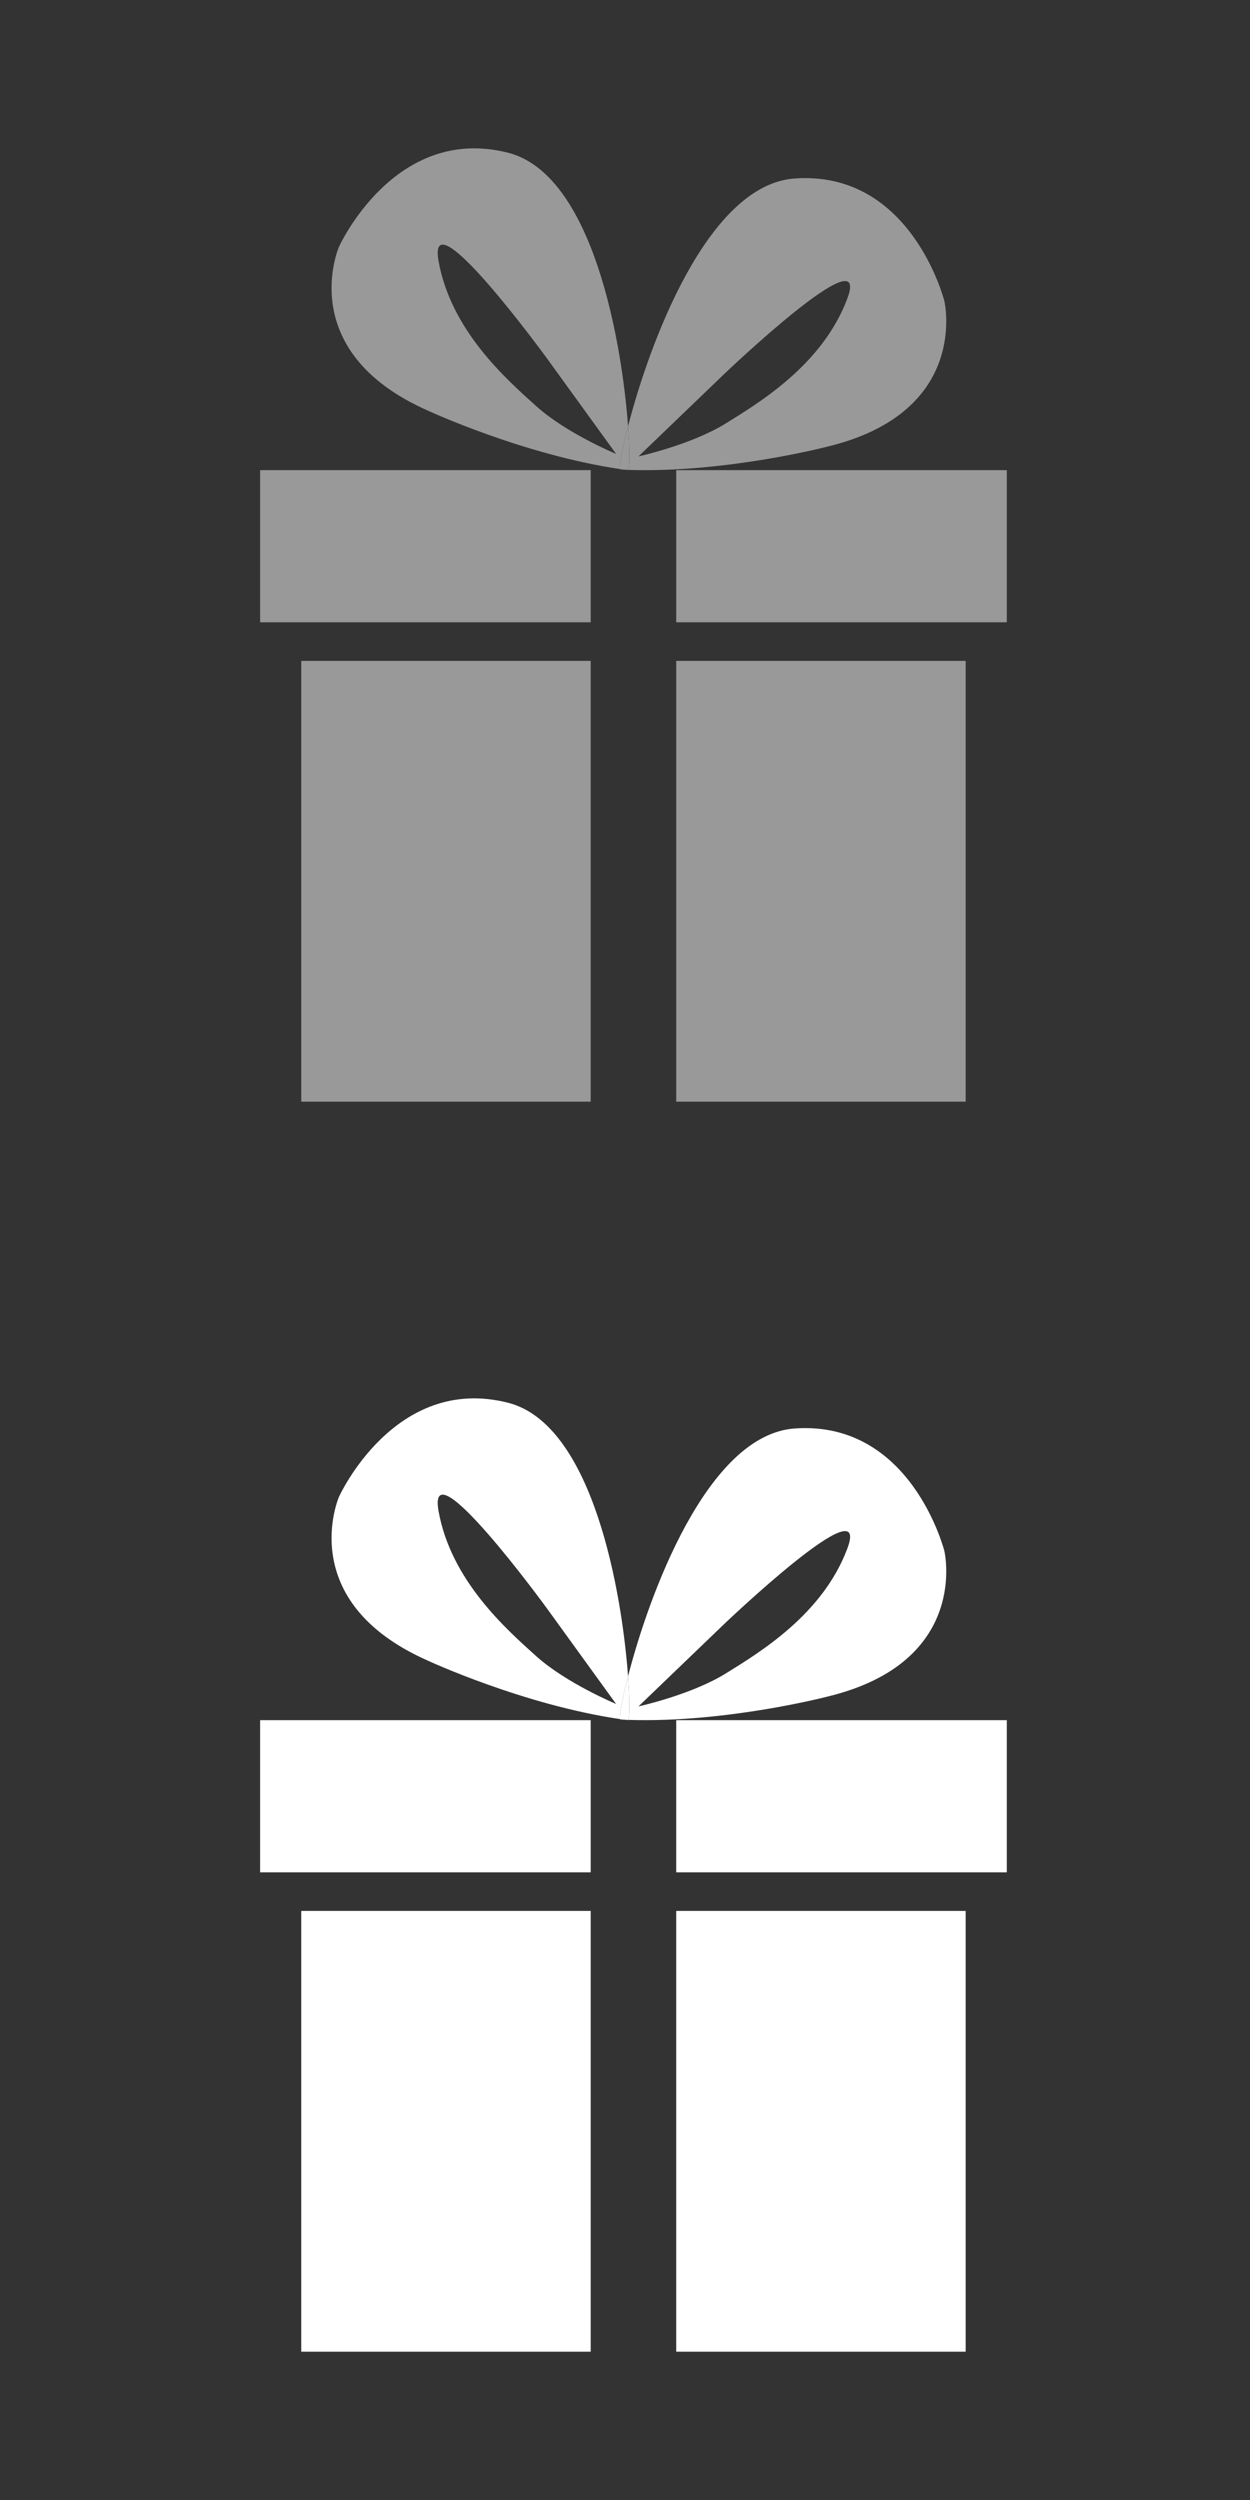 <?xml version="1.0" encoding="utf-8"?>
<!-- Generator: Adobe Illustrator 16.0.3, SVG Export Plug-In . SVG Version: 6.00 Build 0)  -->
<!DOCTYPE svg PUBLIC "-//W3C//DTD SVG 1.1//EN" "http://www.w3.org/Graphics/SVG/1.1/DTD/svg11.dtd">
<svg version="1.1" id="Layer_1" xmlns="http://www.w3.org/2000/svg" xmlns:xlink="http://www.w3.org/1999/xlink" x="0px" y="0px"
	 width="50px" height="100px" viewBox="0 0 50 100" enable-background="new 0 0 50 100" xml:space="preserve">
<rect x="0" y="0" width="50" height="100" fill="#333333" stroke="none"/>
<g>
	<g>
		<rect x="27.049" y="18.806" fill="#999999" width="13.223" height="6.086"/>
		<rect x="10.405" y="18.806" fill="#999999" width="13.223" height="6.086"/>
		<rect x="27.049" y="26.436" fill="#999999" width="11.578" height="17.631"/>
		<rect x="12.05" y="26.436" fill="#999999" width="11.578" height="17.631"/>
	</g>
	<g>
		<path fill="#999999" d="M24.815,18.782c0.062,0.003,0.124,0.005,0.187,0.007c-0.065-0.009-0.131-0.018-0.196-0.027
			C24.809,18.77,24.811,18.782,24.815,18.782z"/>
		<path fill="#999999" d="M37.774,12.04c0,0-1.314-5.23-5.985-4.901c-3.522,0.248-5.851,6.732-6.667,9.915
			c0.073,1.016,0.061,1.687,0.002,1.742c3.92,0.128,7.98-0.933,7.98-0.933C38.827,16.479,37.774,12.04,37.774,12.04z M33.894,11.94
			c-0.986,2.631-3.486,4.145-4.868,5c-1.381,0.855-3.486,1.316-3.486,1.316l3.421-3.289C28.96,14.967,34.881,9.309,33.894,11.94z"/>
		<path fill="#999999" d="M25.115,18.806c0.004,0,0.007-0.008,0.009-0.011c-0.041-0.001-0.082-0.003-0.122-0.005
			C25.04,18.795,25.078,18.801,25.115,18.806z"/>
		<path fill="#999999" d="M25.122,17.053c-0.238-3.275-1.377-10.074-4.801-10.944c-4.538-1.153-6.761,3.76-6.761,3.76
			s-1.824,4.183,3.562,6.559c0,0,3.803,1.764,7.683,2.335C24.769,18.664,24.876,18.011,25.122,17.053z M21.448,16.245
			c-1.208-1.087-3.399-3.02-3.903-5.785c-0.504-2.764,4.318,3.854,4.318,3.854l2.782,3.844
			C24.646,18.159,22.656,17.332,21.448,16.245z"/>
		<path fill="#999999" d="M25.122,17.053c-0.246,0.958-0.354,1.611-0.316,1.709c0.065,0.009,0.131,0.019,0.196,0.027
			c0.04,0.001,0.081,0.003,0.122,0.005C25.183,18.739,25.195,18.068,25.122,17.053z"/>
	</g>
</g>
<g>
	<g>
		<rect x="27.049" y="68.807" fill="#FFFFFF" width="13.223" height="6.086"/>
		<rect x="10.405" y="68.807" fill="#FFFFFF" width="13.223" height="6.086"/>
		<rect x="27.049" y="76.437" fill="#FFFFFF" width="11.578" height="17.631"/>
		<rect x="12.05" y="76.437" fill="#FFFFFF" width="11.578" height="17.631"/>
	</g>
	<g>
		<path fill="#FFFFFF" d="M24.815,68.783c0.062,0.003,0.124,0.005,0.187,0.007c-0.065-0.009-0.131-0.019-0.196-0.027
			C24.809,68.771,24.811,68.783,24.815,68.783z"/>
		<path fill="#FFFFFF" d="M37.774,62.04c0,0-1.314-5.229-5.985-4.901c-3.522,0.249-5.851,6.732-6.667,9.915
			c0.073,1.016,0.061,1.687,0.002,1.741c3.92,0.129,7.98-0.933,7.98-0.933C38.827,66.48,37.774,62.04,37.774,62.04z M33.894,61.941
			c-0.986,2.631-3.486,4.145-4.868,5c-1.381,0.855-3.486,1.315-3.486,1.315l3.421-3.289C28.96,64.968,34.881,59.311,33.894,61.941z"
			/>
		<path fill="#FFFFFF" d="M25.115,68.807c0.004,0.001,0.007-0.009,0.009-0.012c-0.041-0.001-0.082-0.003-0.122-0.005
			C25.04,68.796,25.078,68.802,25.115,68.807z"/>
		<path fill="#FFFFFF" d="M25.122,67.054c-0.238-3.275-1.377-10.074-4.801-10.944c-4.538-1.154-6.761,3.761-6.761,3.761
			s-1.824,4.183,3.562,6.558c0,0,3.803,1.765,7.683,2.335C24.769,68.665,24.876,68.012,25.122,67.054z M21.448,66.246
			c-1.208-1.087-3.399-3.021-3.903-5.784c-0.504-2.766,4.318,3.854,4.318,3.854l2.782,3.844
			C24.646,68.159,22.656,67.333,21.448,66.246z"/>
		<path fill="#FFFFFF" d="M25.122,67.054c-0.246,0.958-0.354,1.611-0.316,1.709c0.065,0.009,0.131,0.019,0.196,0.027
			c0.04,0.002,0.081,0.004,0.122,0.005C25.183,68.74,25.195,68.069,25.122,67.054z"/>
	</g>
</g>
</svg>

